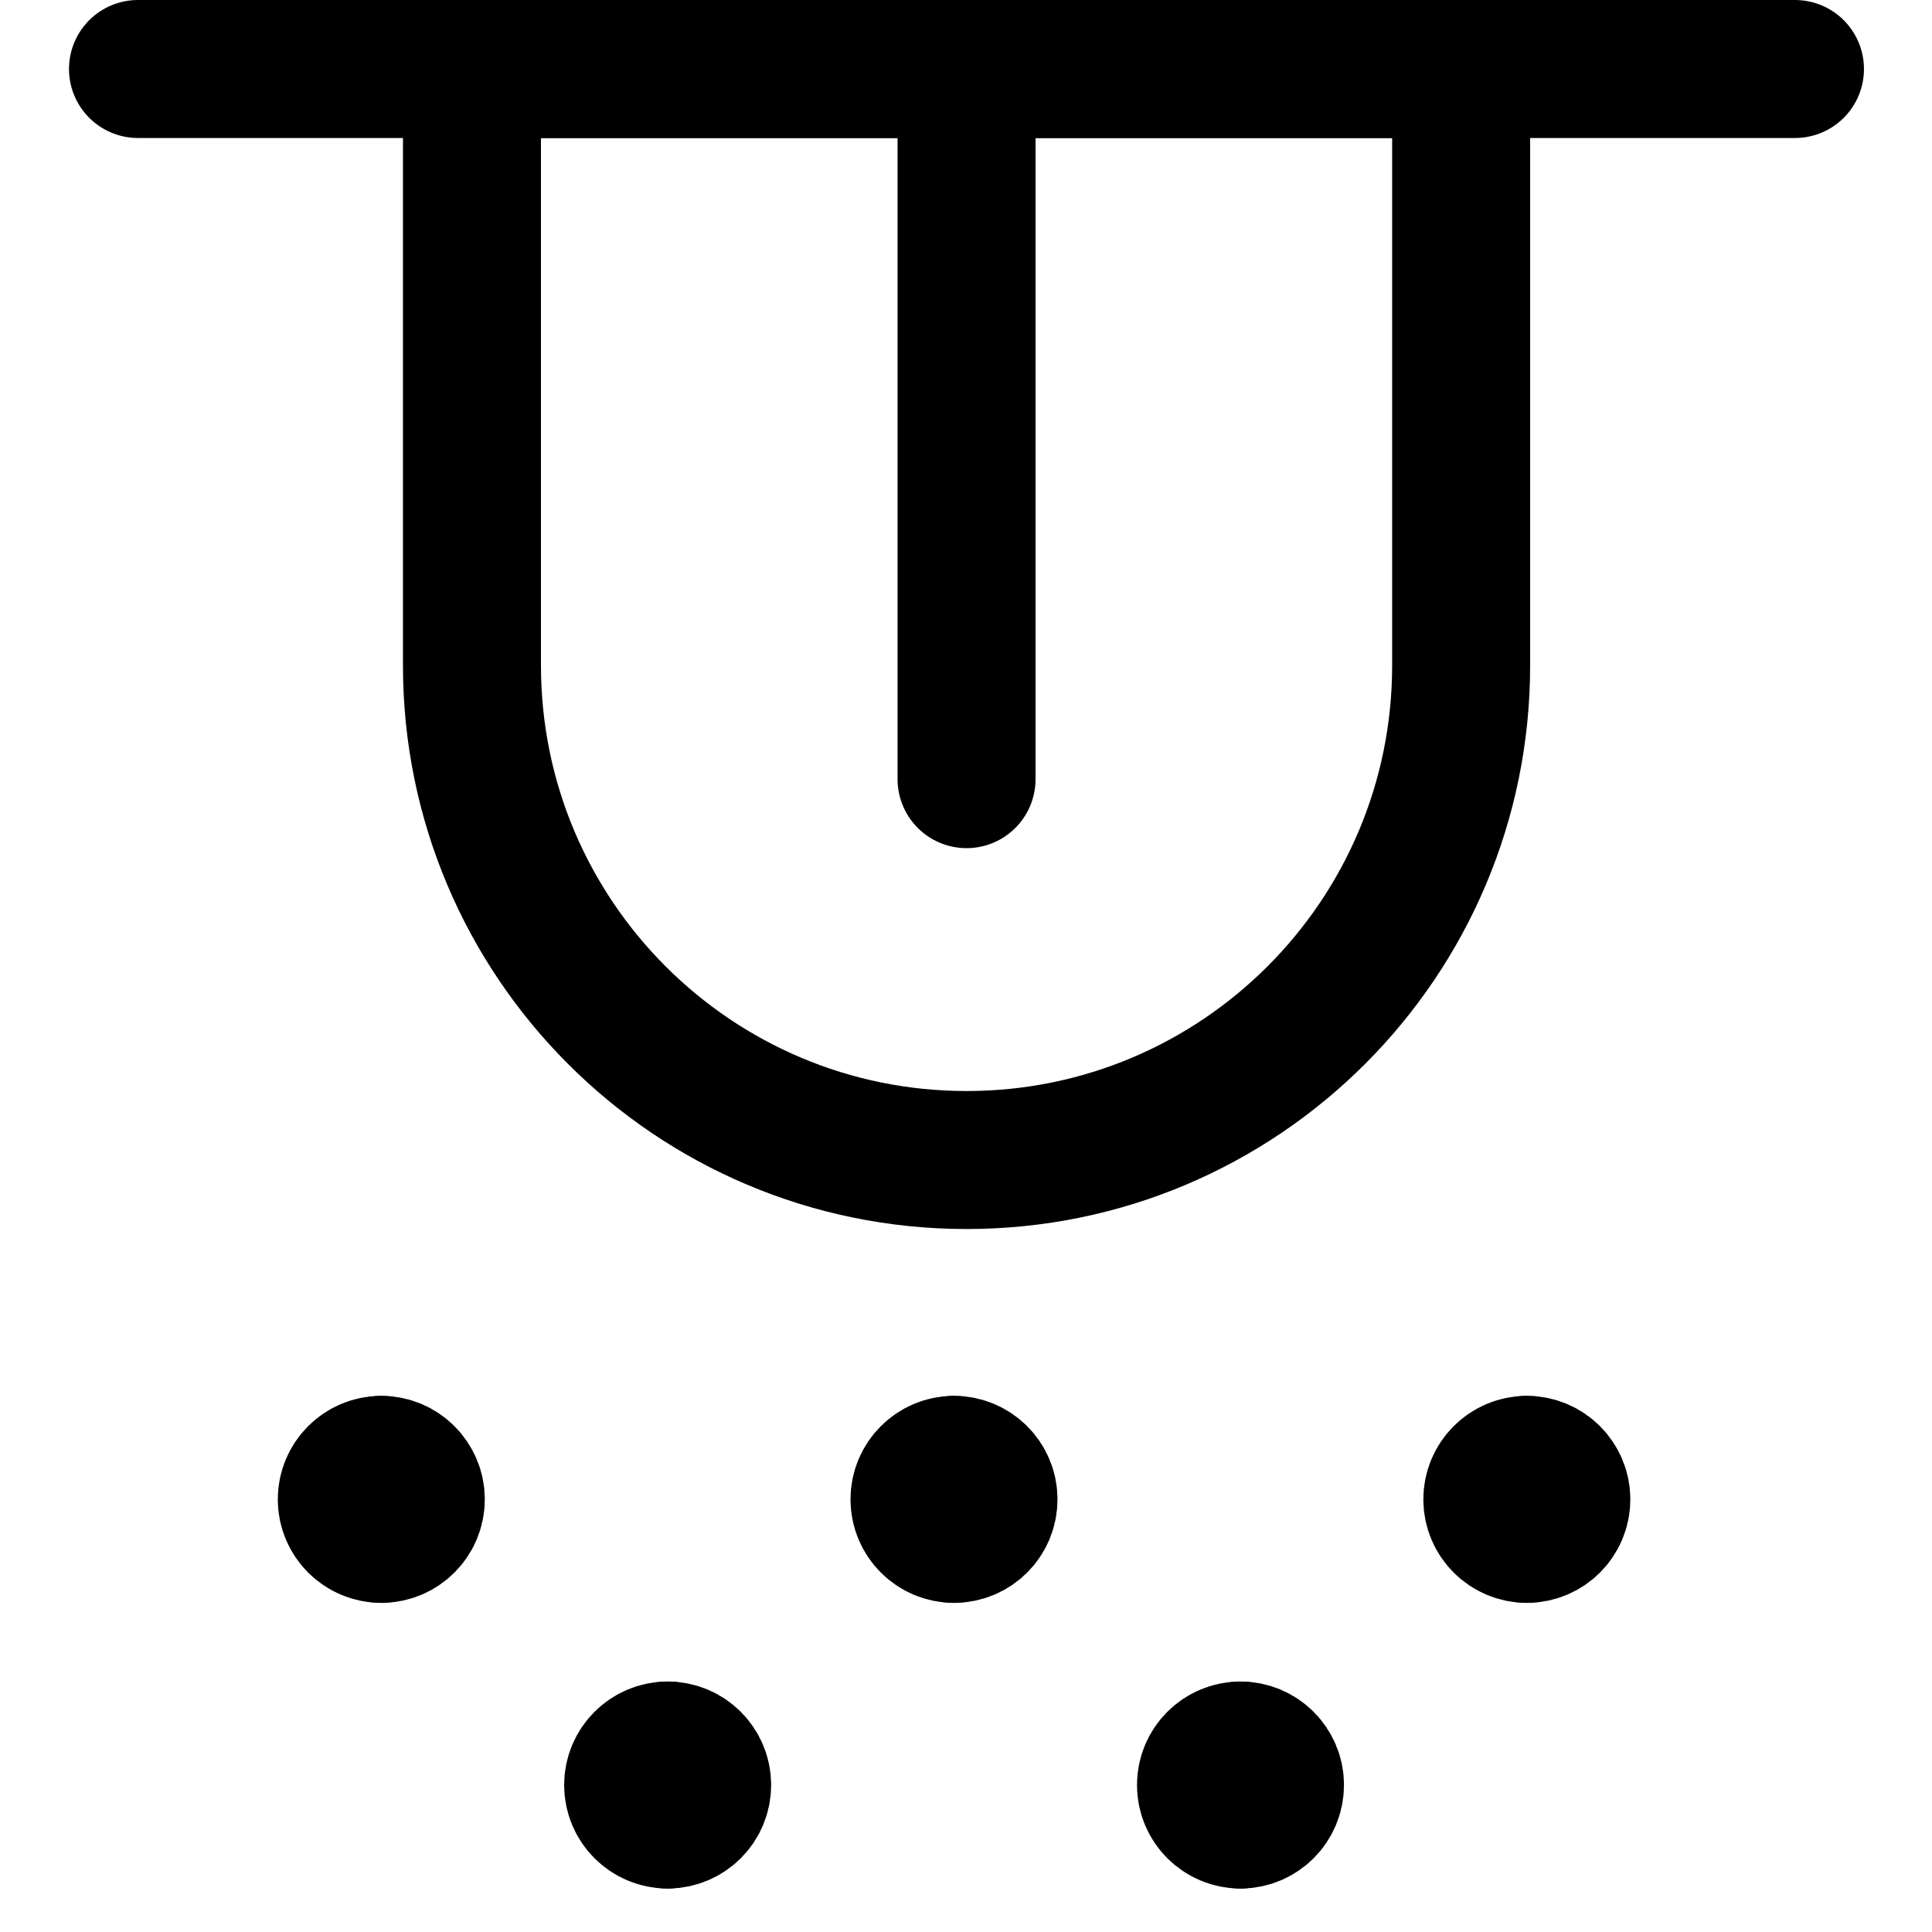 <svg xmlns="http://www.w3.org/2000/svg" fill="none" viewBox="0 0 14 14"><g id="tongue-taste--medical-health-tongue-taste"><path id="Vector 1104" stroke="#000000" stroke-linecap="round" stroke-linejoin="round" d="M1 0.5h12.007" stroke-width="1"></path><path id="Vector 1105" stroke="#000000" stroke-linecap="round" stroke-linejoin="round" d="M7.004 0.5v5.146" stroke-width="1"></path><path id="Rectangle 53" stroke="#000000" stroke-linecap="round" stroke-linejoin="round" d="M3.419 0.5H10.588v4.322c0 1.98 -1.605 3.584 -3.584 3.584v0c-1.98 0 -3.584 -1.605 -3.584 -3.584V0.5Z" stroke-width="1"></path><g id="Group 2529"><path id="Ellipse 1018" stroke="#000000" stroke-linecap="round" stroke-linejoin="round" d="M2.763 11.115c0.138 0 0.25 -0.112 0.25 -0.25 0 -0.138 -0.112 -0.25 -0.25 -0.25" stroke-width="1"></path><path id="Ellipse 1017" stroke="#000000" stroke-linecap="round" stroke-linejoin="round" d="M2.763 11.115c-0.138 0 -0.25 -0.112 -0.25 -0.25 0 -0.138 0.112 -0.25 0.25 -0.25" stroke-width="1"></path></g><g id="Group 2532"><path id="Ellipse 1018_2" stroke="#000000" stroke-linecap="round" stroke-linejoin="round" d="M4.838 13.185c0.138 0 0.25 -0.112 0.25 -0.25s-0.112 -0.25 -0.25 -0.25" stroke-width="1"></path><path id="Ellipse 1017_2" stroke="#000000" stroke-linecap="round" stroke-linejoin="round" d="M4.838 13.185c-0.138 0 -0.25 -0.112 -0.25 -0.25s0.112 -0.25 0.25 -0.25" stroke-width="1"></path></g><g id="Group 2533"><path id="Ellipse 1018_3" stroke="#000000" stroke-linecap="round" stroke-linejoin="round" d="M8.989 13.185c0.138 0 0.25 -0.112 0.25 -0.25s-0.112 -0.25 -0.25 -0.25" stroke-width="1"></path><path id="Ellipse 1017_3" stroke="#000000" stroke-linecap="round" stroke-linejoin="round" d="M8.989 13.185c-0.138 0 -0.25 -0.112 -0.25 -0.25s0.112 -0.25 0.25 -0.25" stroke-width="1"></path></g><g id="Group 2530"><path id="Ellipse 1018_4" stroke="#000000" stroke-linecap="round" stroke-linejoin="round" d="M6.913 11.115c0.138 0 0.25 -0.112 0.25 -0.25 0 -0.138 -0.112 -0.25 -0.25 -0.25" stroke-width="1"></path><path id="Ellipse 1017_4" stroke="#000000" stroke-linecap="round" stroke-linejoin="round" d="M6.913 11.115c-0.138 0 -0.25 -0.112 -0.25 -0.25 0 -0.138 0.112 -0.25 0.25 -0.25" stroke-width="1"></path></g><g id="Group 2531"><path id="Ellipse 1018_5" stroke="#000000" stroke-linecap="round" stroke-linejoin="round" d="M11.064 11.115c0.138 0 0.25 -0.112 0.25 -0.25 0 -0.138 -0.112 -0.25 -0.25 -0.25" stroke-width="1"></path><path id="Ellipse 1017_5" stroke="#000000" stroke-linecap="round" stroke-linejoin="round" d="M11.064 11.115c-0.138 0 -0.25 -0.112 -0.25 -0.25 0 -0.138 0.112 -0.25 0.25 -0.25" stroke-width="1"></path></g></g></svg>